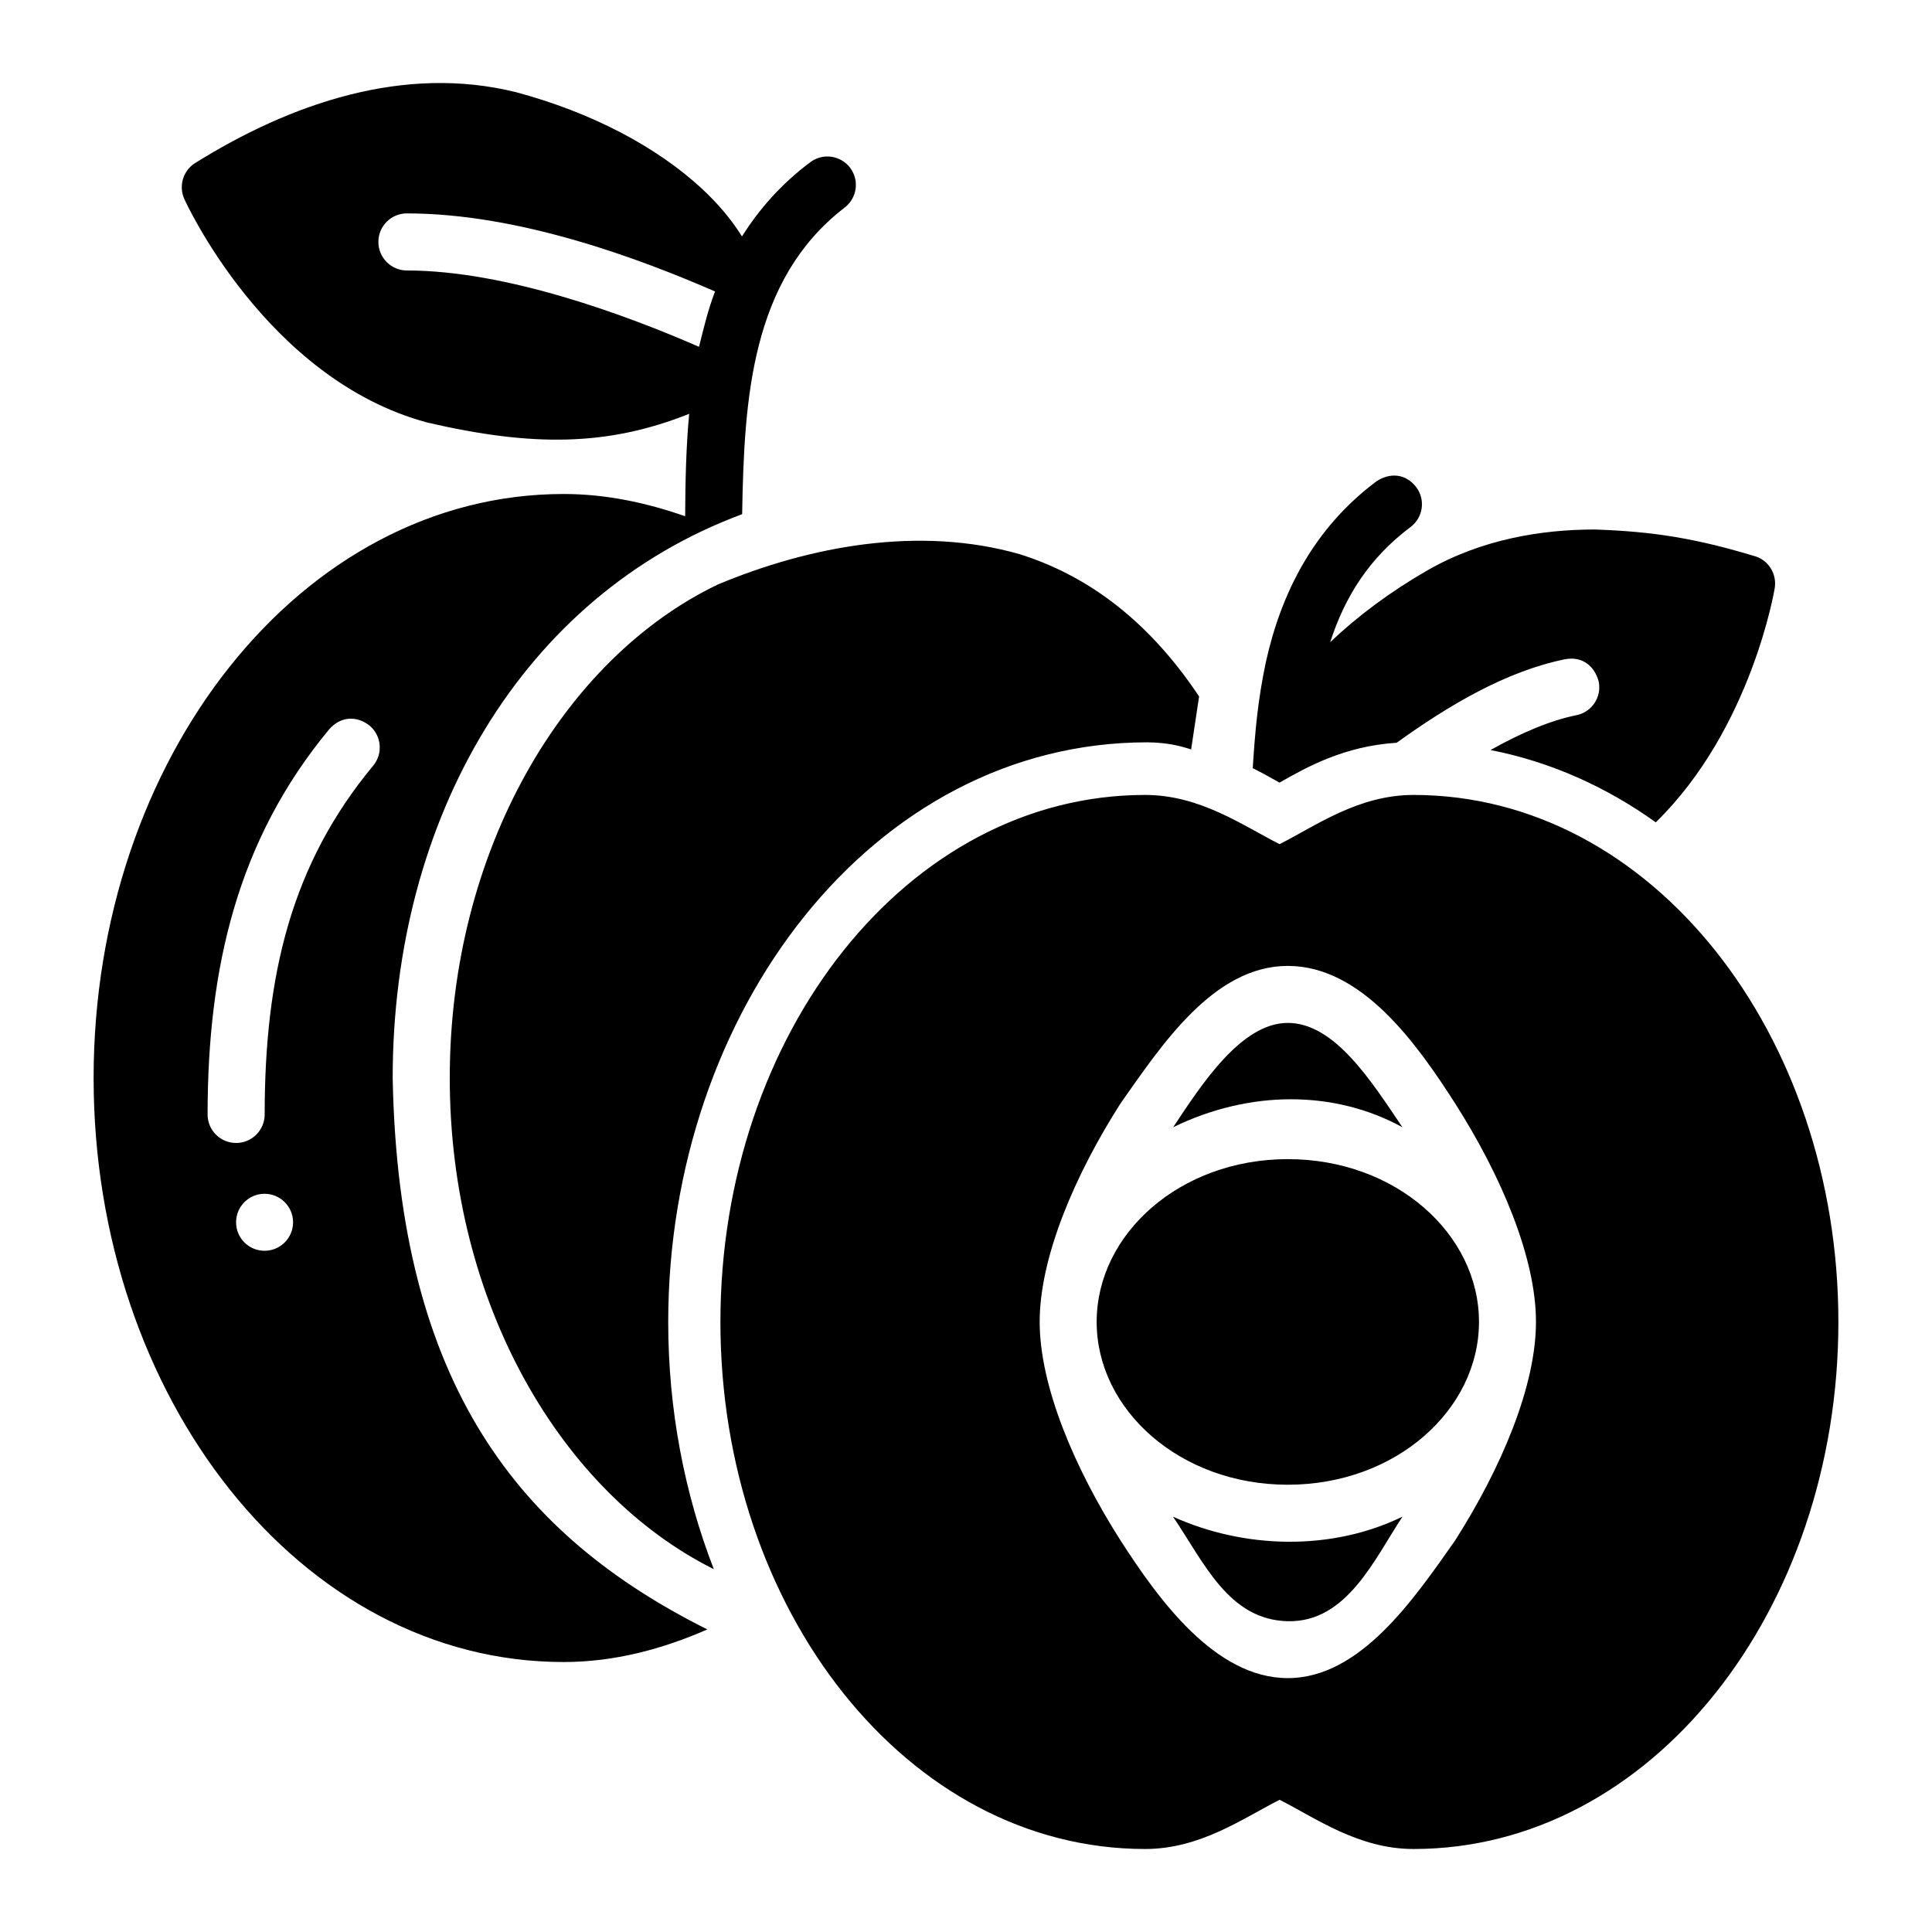 <?xml version="1.0" encoding="UTF-8" standalone="no"?>
<!-- Created with Inkscape (http://www.inkscape.org/) -->

<svg
   width="64pt"
   height="64pt"
   viewBox="0 0 22.578 22.578"
   version="1.1"
   id="svg831"
   inkscape:version="1.1.1 (3bf5ae0d25, 2021-09-20)"
   sodipodi:docname="Export - Unblash - 64px.svg"
   inkscape:export-filename="C:\Users\User\Desktop\CARLOS PROJECT\2. FEBRUARI 1\DONE\15 - Apricot.png"
   inkscape:export-xdpi="576"
   inkscape:export-ydpi="576"
   xmlns:inkscape="http://www.inkscape.org/namespaces/inkscape"
   xmlns:sodipodi="http://sodipodi.sourceforge.net/DTD/sodipodi-0.dtd"
   xmlns="http://www.w3.org/2000/svg"
   xmlns:svg="http://www.w3.org/2000/svg"
   xmlns:rdf="http://www.w3.org/1999/02/22-rdf-syntax-ns#"
   xmlns:cc="http://creativecommons.org/ns#"
   xmlns:dc="http://purl.org/dc/elements/1.1/">
  <defs
     id="defs825">
    <pattern
       id="EMFhbasepattern"
       patternUnits="userSpaceOnUse"
       width="6"
       height="6"
       x="0"
       y="0" />
    <pattern
       id="EMFhbasepattern-9"
       patternUnits="userSpaceOnUse"
       width="6"
       height="6"
       x="0"
       y="0" />
    <pattern
       id="EMFhbasepattern-0"
       patternUnits="userSpaceOnUse"
       width="6"
       height="6"
       x="0"
       y="0" />
    <pattern
       id="EMFhbasepattern-7"
       patternUnits="userSpaceOnUse"
       width="6"
       height="6"
       x="0"
       y="0" />
    <pattern
       id="EMFhbasepattern-2"
       patternUnits="userSpaceOnUse"
       width="6"
       height="6"
       x="0"
       y="0" />
    <pattern
       id="EMFhbasepattern-98"
       patternUnits="userSpaceOnUse"
       width="6"
       height="6"
       x="0"
       y="0" />
    <pattern
       id="EMFhbasepattern-6"
       patternUnits="userSpaceOnUse"
       width="6"
       height="6"
       x="0"
       y="0" />
    <pattern
       id="EMFhbasepattern-01"
       patternUnits="userSpaceOnUse"
       width="6"
       height="6"
       x="0"
       y="0" />
    <pattern
       id="EMFhbasepattern-07"
       patternUnits="userSpaceOnUse"
       width="6"
       height="6"
       x="0"
       y="0" />
    <pattern
       id="EMFhbasepattern-8"
       patternUnits="userSpaceOnUse"
       width="6"
       height="6"
       x="0"
       y="0" />
    <pattern
       id="EMFhbasepattern-4"
       patternUnits="userSpaceOnUse"
       width="6"
       height="6"
       x="0"
       y="0" />
    <pattern
       id="EMFhbasepattern-40"
       patternUnits="userSpaceOnUse"
       width="6"
       height="6"
       x="0"
       y="0" />
    <pattern
       id="EMFhbasepattern-08"
       patternUnits="userSpaceOnUse"
       width="6"
       height="6"
       x="0"
       y="0" />
    <pattern
       id="EMFhbasepattern-04"
       patternUnits="userSpaceOnUse"
       width="6"
       height="6"
       x="0"
       y="0" />
    <pattern
       id="EMFhbasepattern-014"
       patternUnits="userSpaceOnUse"
       width="6"
       height="6"
       x="0"
       y="0" />
    <pattern
       id="EMFhbasepattern-27"
       patternUnits="userSpaceOnUse"
       width="6"
       height="6"
       x="0"
       y="0" />
    <pattern
       id="EMFhbasepattern-09"
       patternUnits="userSpaceOnUse"
       width="6"
       height="6"
       x="0"
       y="0" />
    <pattern
       id="EMFhbasepattern-5"
       patternUnits="userSpaceOnUse"
       width="6"
       height="6"
       x="0"
       y="0" />
    <pattern
       id="EMFhbasepattern-018"
       patternUnits="userSpaceOnUse"
       width="6"
       height="6"
       x="0"
       y="0" />
  </defs>
  <sodipodi:namedview
     id="base"
     pagecolor="#ffffff"
     bordercolor="#666666"
     borderopacity="1.0"
     inkscape:pageopacity="0.0"
     inkscape:pageshadow="2"
     inkscape:zoom="9.3164063"
     inkscape:cx="67.837316"
     inkscape:cy="66.710272"
     inkscape:document-units="pt"
     inkscape:current-layer="svg831"
     showgrid="false"
     units="pt"
     inkscape:window-width="1920"
     inkscape:window-height="1001"
     inkscape:window-x="-9"
     inkscape:window-y="41"
     inkscape:window-maximized="1"
     inkscape:pagecheckerboard="true"
     inkscape:showpageshadow="false"
     inkscape:object-paths="true"
     inkscape:snap-intersection-paths="true"
     inkscape:snap-smooth-nodes="true"
     inkscape:snap-midpoints="true"
     showguides="true"
     inkscape:snap-bbox="true"
     inkscape:bbox-nodes="true"
     inkscape:snap-nodes="true"
     inkscape:snap-global="true">
    <inkscape:grid
       type="xygrid"
       id="grid1378" />
    <sodipodi:guide
       position="0.97,21.608"
       orientation="78,0"
       id="guide1380"
       inkscape:locked="false" />
    <sodipodi:guide
       position="0.97,0.97"
       orientation="0,78"
       id="guide1382"
       inkscape:locked="false" />
    <sodipodi:guide
       position="21.608,0.97"
       orientation="-78,0"
       id="guide1384"
       inkscape:locked="false" />
    <sodipodi:guide
       position="21.608,21.608"
       orientation="0,-78"
       id="guide1386"
       inkscape:locked="false" />
  </sodipodi:namedview>
  <g
     inkscape:label="Icon"
     inkscape:groupmode="layer"
     id="layer1"
     transform="translate(0,-274.422)" />
  <path
     id="path20490"
     style="color:#000000;display:inline;fill:#000000;stroke-width:1;stroke-linecap:round;stroke-linejoin:round;-inkscape-stroke:none"
     d="m 2.267,1.914 c -0.133,0.093 -0.18,0.269 -0.111,0.416 0,0 0.947,2.101 2.838,2.608 C 6.22,5.222 7.098,5.217 8.054,4.836 8.017,5.231 8.009,5.633 8.007,6.033 7.554,5.875 7.082,5.773 6.587,5.773 c -3.076,0 -5.493,3.097 -5.493,6.825 4.9e-6,3.729 2.416,6.825 5.493,6.825 0.594,0 1.157,-0.152 1.679,-0.381 C 6.081,17.949 4.657,16.197 4.589,12.598 4.589,9.564 6.102,6.962 8.673,6.009 8.696,4.662 8.776,3.27 9.868,2.428 10.016,2.317 10.046,2.108 9.935,1.961 9.824,1.815 9.617,1.785 9.47,1.895 9.133,2.147 8.873,2.442 8.671,2.763 8.548,2.565 8.388,2.377 8.202,2.204 7.676,1.718 6.919,1.315 6.029,1.077 4.728,0.754 3.404,1.201 2.267,1.914 Z m 2.489,0.58 c 1.311,0 2.72,0.529 3.6,0.912 C 8.27,3.632 8.22,3.849 8.169,4.053 7.326,3.685 5.919,3.161 4.756,3.161 4.571,3.161 4.421,3.011 4.422,2.826 4.422,2.642 4.572,2.493 4.756,2.494 Z M 16.084,5.626 c -0.737,0.553 -1.112,1.308 -1.29,2.108 -0.097,0.458 -0.127,0.822 -0.154,1.243 0.114,0.057 0.218,0.115 0.313,0.169 0.33,-0.189 0.762,-0.427 1.369,-0.466 0.601,-0.433 1.274,-0.835 1.968,-0.976 0.195,-0.036 0.342,0.071 0.393,0.261 0.037,0.181 -0.08,0.357 -0.261,0.393 -0.312,0.063 -0.657,0.213 -1.003,0.407 0.703,0.138 1.353,0.431 1.931,0.845 C 20.47,8.517 20.739,6.879 20.739,6.879 20.768,6.719 20.678,6.56 20.525,6.505 19.823,6.292 19.324,6.211 18.637,6.188 18.01,6.188 17.309,6.303 16.673,6.67 16.244,6.918 15.864,7.201 15.545,7.505 15.717,6.973 15.999,6.523 16.484,6.159 16.632,6.048 16.661,5.839 16.55,5.692 16.424,5.531 16.241,5.522 16.084,5.626 Z m -2.164,3.132 0.093,-0.619 C 13.386,7.198 12.654,6.708 11.915,6.476 10.741,6.141 9.46,6.382 8.386,6.832 6.588,7.696 5.256,9.939 5.256,12.598 c 3.7e-6,2.631 1.303,4.85 3.086,5.74 -0.344,-0.886 -0.533,-1.869 -0.533,-2.888 -1.3e-6,-3.616 2.381,-6.775 5.599,-6.775 0.238,0.003 0.38,0.041 0.512,0.083 z M 4.317,8.478 C 4.459,8.596 4.479,8.806 4.361,8.948 3.405,10.099 3.093,11.395 3.093,13.026 3.092,13.209 2.942,13.358 2.759,13.357 2.575,13.357 2.427,13.209 2.426,13.026 2.426,11.307 2.778,9.811 3.847,8.523 3.989,8.363 4.175,8.368 4.317,8.478 Z m 9.066,0.812 c -2.784,0 -4.964,2.798 -4.964,6.159 -1.3e-6,3.361 2.18,6.159 4.964,6.159 0.646,0 1.146,-0.361 1.571,-0.575 0.424,0.214 0.92,0.575 1.565,0.575 2.784,0 4.965,-2.798 4.965,-6.159 0,-3.361 -2.181,-6.159 -4.965,-6.159 -0.645,0 -1.141,0.36 -1.565,0.575 C 14.528,9.651 14.028,9.29 13.382,9.29 Z m 1.667,1.998 c 0.87,0 1.514,0.92 1.954,1.605 0.536,0.841 0.946,1.801 0.946,2.555 -1.3e-5,0.755 -0.41,1.715 -0.946,2.556 -0.476,0.675 -1.104,1.607 -1.954,1.607 -0.85,0 -1.513,-0.922 -1.954,-1.607 -0.536,-0.841 -0.946,-1.802 -0.946,-2.556 1.6e-5,-0.755 0.41,-1.715 0.946,-2.555 0.476,-0.674 1.084,-1.605 1.954,-1.605 z m 0,0.666 c -0.548,0 -1.014,0.729 -1.34,1.219 0.894,-0.435 1.882,-0.436 2.679,0 -0.364,-0.539 -0.791,-1.219 -1.34,-1.219 z m 0,1.592 c -1.261,0 -2.234,0.875 -2.234,1.902 0,1.027 0.973,1.903 2.234,1.903 1.261,-1.2e-5 2.234,-0.875 2.234,-1.903 -2e-5,-1.027 -0.973,-1.902 -2.234,-1.902 z M 3.093,13.951 c 0.184,7.32e-4 0.332,0.15 0.332,0.334 -7.125e-4,0.183 -0.149,0.331 -0.332,0.332 -0.184,7.33e-4 -0.334,-0.148 -0.334,-0.332 -7.223e-4,-0.185 0.149,-0.335 0.334,-0.334 z m 10.615,3.773 c 0.365,0.539 0.65,1.206 1.341,1.222 0.692,0.016 1.016,-0.732 1.341,-1.222 -0.833,0.406 -1.853,0.376 -2.683,0 z"
     sodipodi:nodetypes="cccccscscccccccccccccccccccccccccccccccccccccccsscccccccccscssscssszcsczcsczzcczscssscssccczcc" />
</svg>
